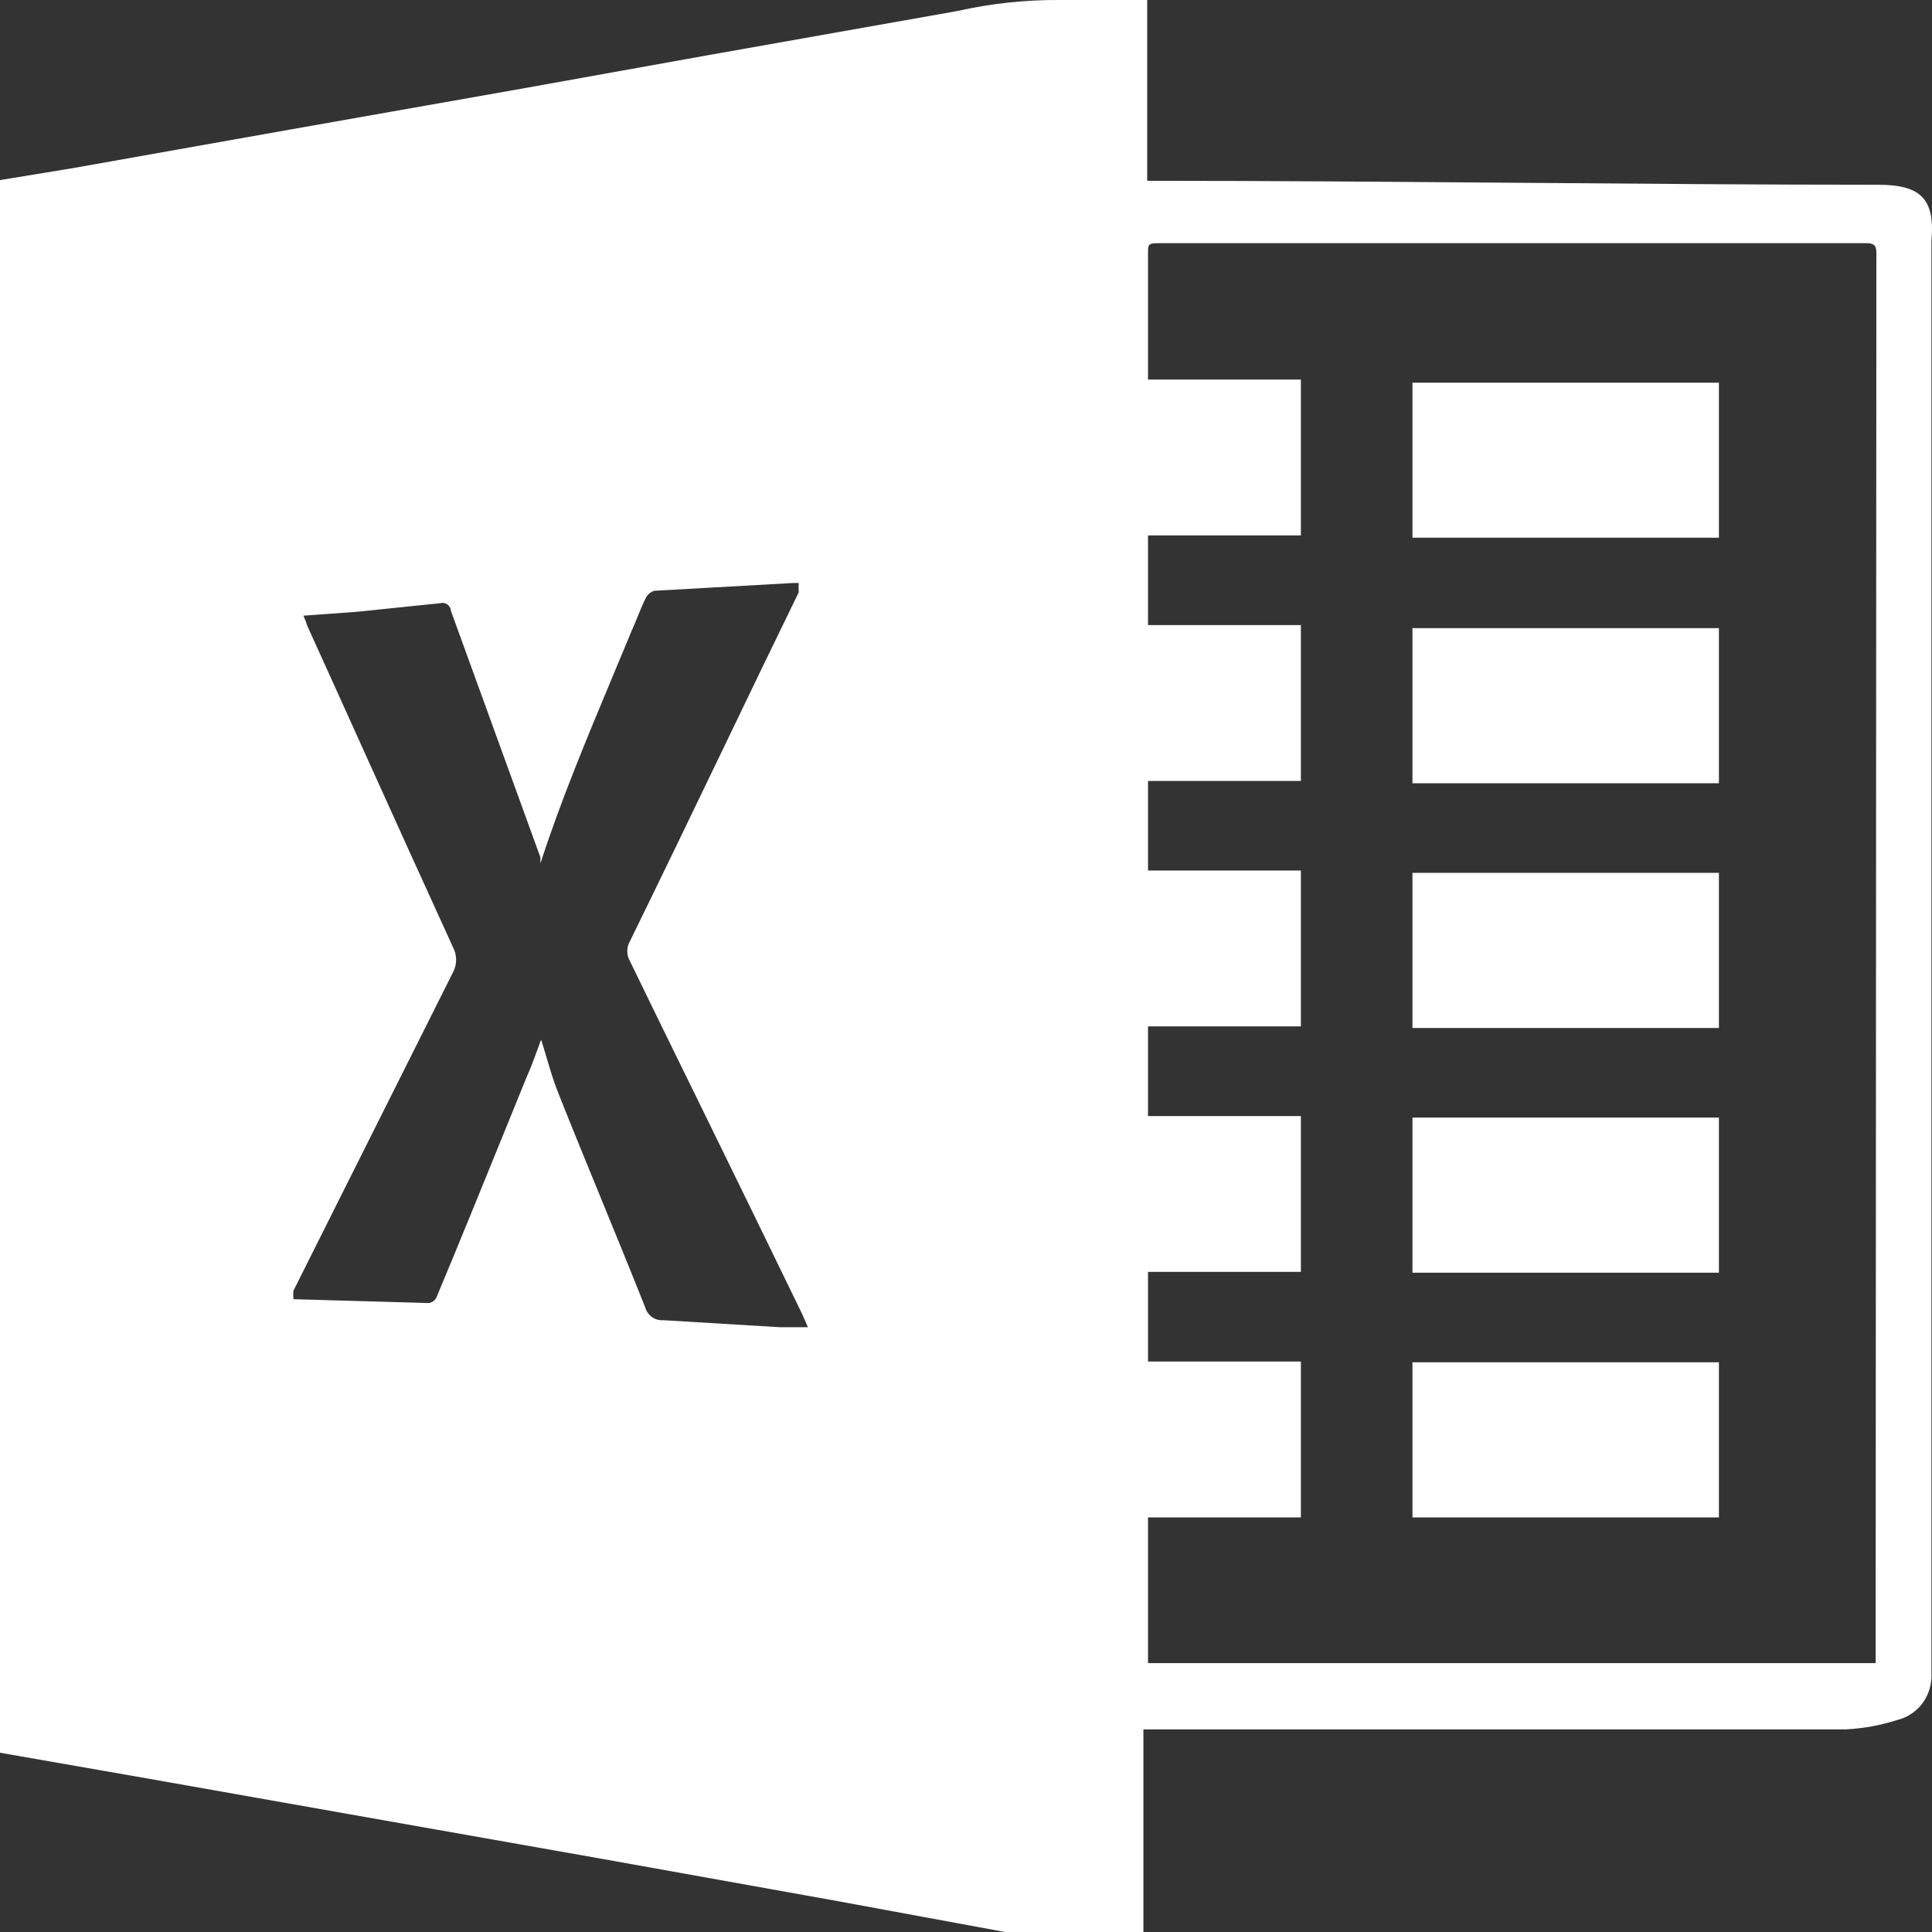 <svg width="24" height="24" viewBox="0 0 24 24" fill="none" xmlns="http://www.w3.org/2000/svg">
<rect x="0" y="0" width="24" height="24" fill="#333333" stroke="none"/>
<path fill-rule="evenodd" clip-rule="evenodd" d="M18.912 2.271C20.411 2.283 21.89 2.295 23.328 2.295C23.86 2.295 24.04 2.469 23.993 2.992V20.844C23.987 20.967 23.943 21.084 23.866 21.179C23.788 21.273 23.683 21.339 23.566 21.367C23.359 21.433 23.145 21.472 22.929 21.483H14.204V24H12.485L10.387 23.613L7.415 23.08L4.567 22.577L1.832 22.093L0 21.773V2.237L0.892 2.091L3.617 1.607L6.466 1.104L8.782 0.688L11.897 0.136C12.314 0.042 12.741 -0.003 13.169 0H14.118H14.251V2.246C15.81 2.246 17.371 2.259 18.912 2.271ZM8.241 16.4L9.684 16.487H10.036L9.969 16.332C9.536 15.438 9.107 14.561 8.679 13.687C8.393 13.104 8.108 12.522 7.824 11.937C7.803 11.9 7.792 11.859 7.792 11.816C7.792 11.774 7.803 11.732 7.824 11.695C8.213 10.9 8.601 10.096 8.988 9.291C9.298 8.645 9.609 8 9.922 7.358C9.92 7.319 9.92 7.28 9.922 7.242H9.855L8.127 7.339C8.083 7.353 8.045 7.384 8.023 7.426C7.984 7.505 7.952 7.584 7.92 7.662C7.898 7.717 7.876 7.77 7.852 7.823C7.772 8.016 7.691 8.21 7.61 8.404C7.287 9.178 6.963 9.953 6.713 10.727V10.65L5.602 7.59C5.601 7.574 5.597 7.559 5.589 7.545C5.582 7.531 5.571 7.519 5.558 7.509C5.545 7.5 5.531 7.494 5.515 7.491C5.5 7.488 5.484 7.489 5.469 7.493L4.434 7.6L3.769 7.648C3.788 7.689 3.804 7.731 3.817 7.774C4.064 8.317 4.309 8.86 4.554 9.403C4.912 10.195 5.27 10.985 5.63 11.773C5.654 11.819 5.666 11.87 5.666 11.923C5.666 11.975 5.654 12.026 5.63 12.073L3.646 16.032C3.642 16.068 3.642 16.103 3.646 16.139L5.326 16.187C5.346 16.184 5.365 16.176 5.382 16.165C5.398 16.153 5.412 16.137 5.421 16.119C5.715 15.416 6.003 14.706 6.29 14C6.374 13.793 6.458 13.586 6.542 13.38C6.588 13.279 6.625 13.178 6.666 13.067C6.683 13.019 6.702 12.968 6.722 12.915C6.745 12.987 6.766 13.057 6.786 13.125C6.834 13.288 6.88 13.443 6.941 13.593C7.116 14.033 7.297 14.474 7.477 14.914C7.657 15.355 7.838 15.795 8.013 16.236C8.027 16.286 8.057 16.33 8.098 16.36C8.14 16.39 8.19 16.404 8.241 16.4ZM23.3 20.66V20.486L23.309 3.166C23.309 3.079 23.309 3.021 23.186 3.021H14.384C14.261 3.021 14.261 3.04 14.261 3.147V3.147V4.715H16.16V6.651H14.261V7.765H16.16V9.701H14.261V10.814H16.16V12.75H14.261V13.864H16.16V15.8H14.261V16.913H16.16V18.85H14.261V20.66H23.3ZM17.546 4.754H21.353V6.68H17.546V4.754ZM17.546 7.803H21.353V9.73H17.546V7.803ZM21.353 10.843H17.546V12.77H21.353V10.843ZM17.546 13.883H21.353V15.81H17.546V13.883ZM21.353 16.923H17.546V18.85H21.353V16.923Z" fill="white"/>
</svg>
